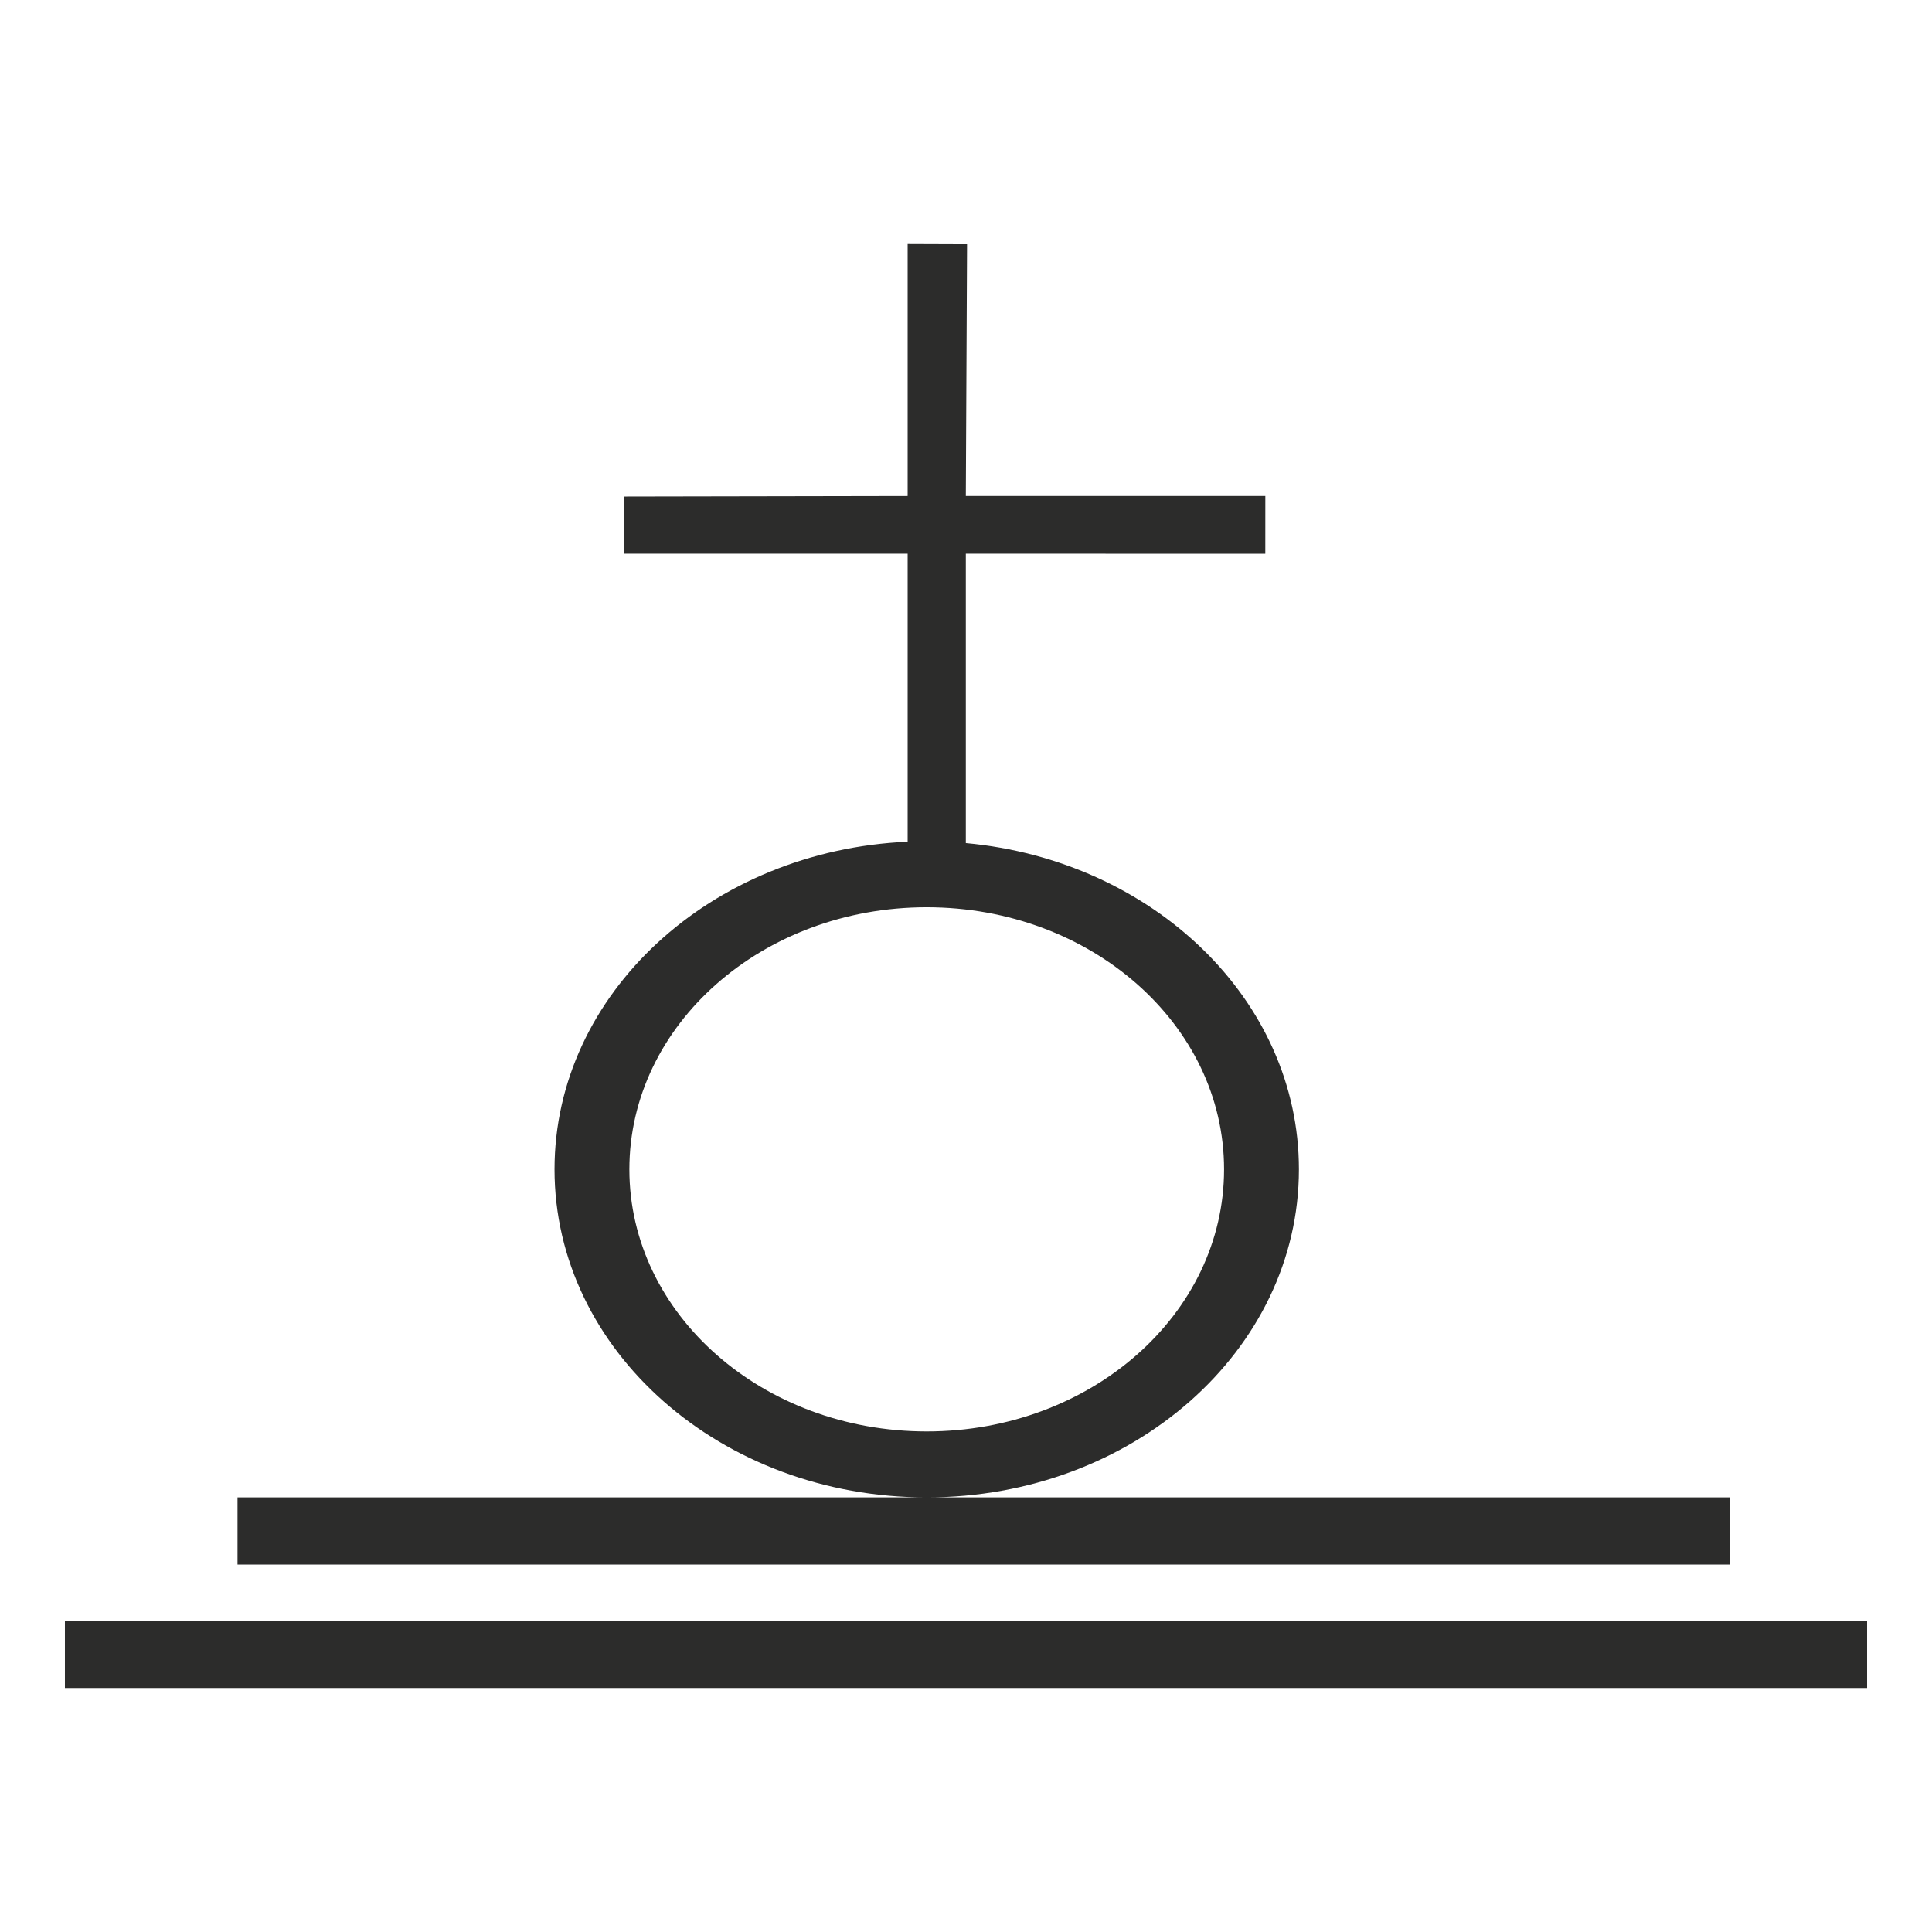 <?xml version="1.0" encoding="UTF-8" standalone="no"?>
<!-- Created with sK1/UniConvertor (http://sk1project.org/) -->

<svg
   xmlns:dc="http://purl.org/dc/elements/1.1/"
   xmlns:cc="http://creativecommons.org/ns#"
   xmlns:rdf="http://www.w3.org/1999/02/22-rdf-syntax-ns#"
   xmlns:svg="http://www.w3.org/2000/svg"
   xmlns="http://www.w3.org/2000/svg"
   xmlns:sodipodi="http://sodipodi.sourceforge.net/DTD/sodipodi-0.dtd"
   xmlns:inkscape="http://www.inkscape.org/namespaces/inkscape"
   width="937.5"
   height="937.5"
   viewBox="0 0 750 750"
   id="svg3915"
   version="1.1"
   inkscape:version="0.48.4 r9939"
   sodipodi:docname="catedral.cdr"
   style="fill-rule:evenodd">
  <defs
     id="defs3925" />
  <sodipodi:namedview
     pagecolor="#ffffff"
     bordercolor="#666666"
     borderopacity="1"
     objecttolerance="10"
     gridtolerance="10"
     guidetolerance="10"
     inkscape:pageopacity="0"
     inkscape:pageshadow="2"
     inkscape:window-width="640"
     inkscape:window-height="480"
     id="namedview3923"
     showgrid="false"
     units="pt"
     inkscape:document-units="pt"
     inkscape:zoom="0.22425732"
     inkscape:cx="372.04749"
     inkscape:cy="526.18127"
     inkscape:window-x="0"
     inkscape:window-y="0"
     inkscape:window-maximized="0"
     inkscape:current-layer="svg3915" />
  <g
     id="g3917"
     transform="translate(0,-91.89)">
    <g
       id="g3919">
      <path
         style="fill:#2c2c2b;stroke:none"
         d="m 25.198,721.084 699.603,0 0,26.078 -699.603,0 0,-26.078 z m 67.004,-47.904 579.358,0 0,26.077 -579.358,0 0,-26.077 z m 260.146,-254.537 0,-111.819 -110.161,0 0.008,-22.181 110.153,-0.203 0,-97.822 23.059,0.082 -0.475,97.74 116.265,0 -0.01,22.419 -116.255,-0.035 0,112.353 c 72.66,6.687 129.302,60.839 129.302,126.652 0,70.334 -64.688,127.351 -144.484,127.351 -79.797,0 -144.485,-57.017 -144.485,-127.351 0,-68.146 60.726,-123.79 137.083,-127.186 z m 7.402,25.445 c 63.75,0 115.431,45.551 115.431,101.74 0,56.192 -51.681,101.743 -115.431,101.743 -63.75,0 -115.431,-45.551 -115.431,-101.743 0,-56.189 51.681,-101.74 115.431,-101.74 z"
         id="path3921"
         inkscape:connector-curvature="0" />
    </g>
  </g>
</svg>
